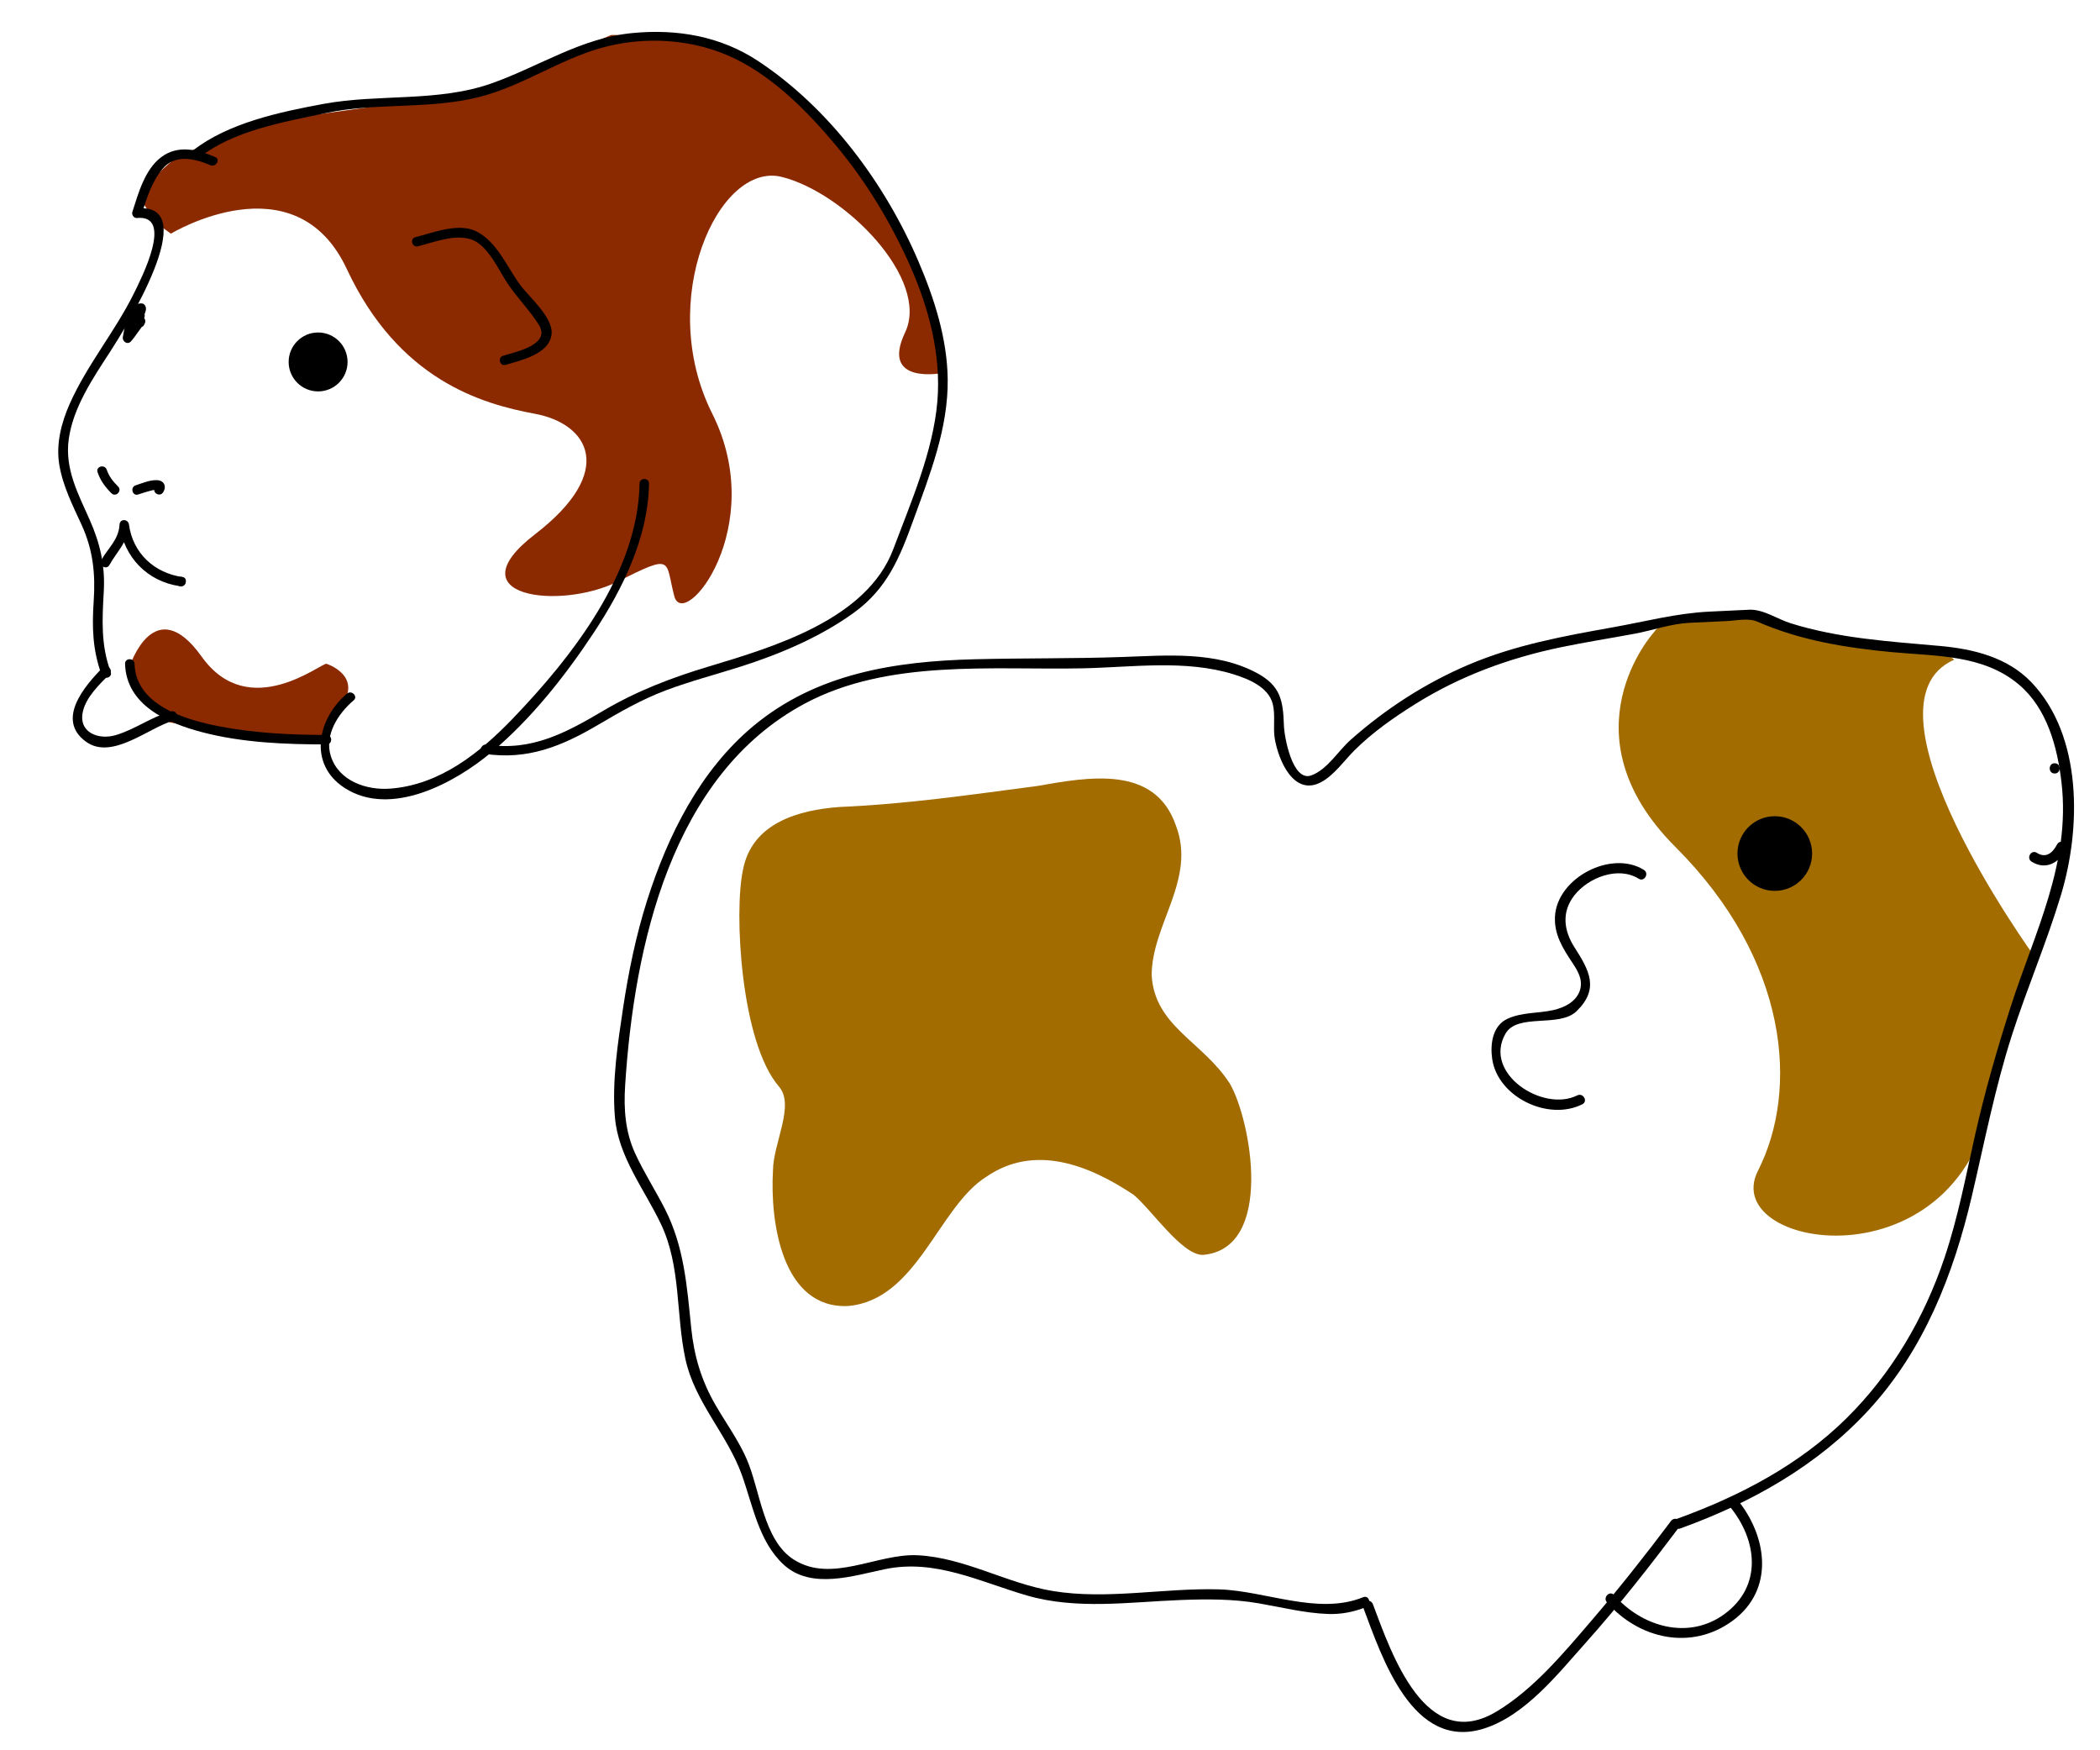 <?xml version="1.0" encoding="utf-8"?>
<!-- Generator: Adobe Illustrator 16.0.4, SVG Export Plug-In . SVG Version: 6.00 Build 0)  -->
<!DOCTYPE svg PUBLIC "-//W3C//DTD SVG 1.1//EN" "http://www.w3.org/Graphics/SVG/1.1/DTD/svg11.dtd">
<svg version="1.1" id="Layer_1" xmlns="http://www.w3.org/2000/svg" xmlns:xlink="http://www.w3.org/1999/xlink" x="0px" y="0px"
	 width="300px" height="250px" viewBox="0 0 300 250" enable-background="new 0 0 300 250" xml:space="preserve">
<g>
	<path fill="#8B2A00" d="M18.542,95.153c0,0,3.5-10.839,10.274-1.355c6.774,9.483,17.16,0.79,17.838,1.016
		c0.677,0.226,5.765,2.236,1.246,7.045l-2.149,3.791l-13.152-0.983l-8.411-1.498l-3.726-2.936L18.542,95.153z"/>
	<path fill="#8B2A00" d="M24.414,33.377c0,0,17.736-10.767,25.125,5.04c7.389,15.805,19.188,19.263,26.865,20.683
		c7.677,1.419,11.77,8.181,0.028,17.212c-11.742,9.032,3.672,10.832,11.778,6.768c8.106-4.064,6.758-3.114,8.113,2.054
		c1.355,5.168,13.552-9.865,5.423-26.059c-8.128-16.193,0.905-36.064,9.937-33.806s21.226,14.641,17.614,22.223
		c-3.613,7.583,5.419,5.775,5.419,5.775l-3.222-13.473l-4.711-9.634l-5.535-8.183l-6.632-7.33l-6.564-5.288l-6.581-3.215L95.879,5
		h-8.58L76.234,9.714L65.938,13.62l-6.412,0.736l-19.917,2.782l-9.212,3.271l-4.516,1.589c0,0-4.516,3.191-5.419,5.825
		c-0.903,2.634-0.283,0.769-0.283,0.769l2.089,3.223L24.414,33.377z"/>
	<g>
		<g>
			<path d="M59.706,35.179c2.287-0.573,5.151-1.736,7.515-1.016c2.431,0.74,4.003,4.393,5.279,6.31
				c1.376,2.068,3.174,3.835,4.489,5.939c1.752,2.806-3.297,3.851-5.111,4.395c-0.834,0.25-0.479,1.558,0.36,1.307
				c2.207-0.662,6.259-1.534,6.558-4.393c0.247-2.365-3.191-5.291-4.422-6.938c-1.891-2.531-3.347-6.26-6.336-7.741
				c-2.559-1.268-6.175,0.2-8.691,0.831C58.498,34.084,58.858,35.391,59.706,35.179L59.706,35.179z"/>
		</g>
	</g>
	<g>
		<g>
			<path d="M30.739,22.425c-2.549-1.082-5.324-1.771-7.712,0.024c-2.347,1.764-3.272,5.182-4.121,7.832
				c-0.125,0.392,0.22,0.9,0.653,0.857c5.315-0.528,0.646,8.583-0.395,10.698c-2.702,5.492-6.697,10.215-9.194,15.819
				c-1.201,2.694-1.998,5.77-1.5,8.729c0.515,3.062,1.907,5.785,3.186,8.582c1.641,3.588,1.991,6.998,1.728,10.906
				c-0.249,3.698-0.167,6.954,1.12,10.477c0.297,0.813,1.607,0.462,1.307-0.36c-1.428-3.91-1.208-7.487-0.984-11.547
				c0.202-3.662-0.523-6.83-2-10.16c-1.663-3.751-3.595-7.299-3.007-11.548c0.631-4.564,3.47-8.729,5.922-12.508
				c1.835-2.828,13.541-21.408,3.819-20.441c0.218,0.286,0.436,0.571,0.653,0.857c0.723-2.257,1.447-4.646,2.985-6.5
				c1.802-2.171,4.596-1.506,6.857-0.547C30.85,23.932,31.541,22.765,30.739,22.425L30.739,22.425z"/>
		</g>
	</g>
	<g>
		<g>
			<path d="M91.363,69.073c-0.197,12.734-9.696,24.801-18.104,33.556c-4.717,4.912-10.419,9.463-17.475,10.012
				c-3.438,0.268-7.375-1.087-8.513-4.613c-0.982-3.04,1.044-6.12,3.25-7.994c0.667-0.566-0.296-1.52-0.958-0.958
				c-4.269,3.626-5.56,10.12-0.299,13.489c6.62,4.239,15.758-0.78,20.902-5.08c5.731-4.791,10.619-10.991,14.712-17.199
				c4.125-6.256,7.722-13.578,7.84-21.214C92.731,68.199,91.376,68.2,91.363,69.073L91.363,69.073z"/>
		</g>
	</g>
	<g>
		<g>
			<path d="M17.865,94.814c0.167,5.905,6.039,8.465,10.992,9.764c5.762,1.512,11.869,1.747,17.798,1.751
				c0.874,0.001,0.874-1.354,0-1.354c-5.149-0.004-10.315-0.252-15.379-1.237c-4.778-0.929-11.888-2.995-12.056-8.924
				C19.195,93.942,17.84,93.94,17.865,94.814L17.865,94.814z"/>
		</g>
	</g>
	<g>
		<g>
			<path d="M14.677,95.351c-2.66,2.691-6.684,7.453-2.417,10.574c3.752,2.744,9.056-2.065,12.561-3.006
				c0.843-0.227,0.485-1.533-0.36-1.307c-2.798,0.751-5.181,2.589-7.976,3.402c-2.431,0.706-5.346-0.393-4.636-3.424
				c0.482-2.06,2.357-3.833,3.788-5.281C16.249,95.688,15.292,94.729,14.677,95.351L14.677,95.351z"/>
		</g>
	</g>
	<g>
		<g>
			<path d="M28.505,22.472c4.868-3.835,12.103-5.054,18.039-6.321c7.236-1.544,14.76-0.473,21.967-2.311
				c6.044-1.542,11.254-5.235,17.241-6.956c6.349-1.825,13.535-1.35,19.447,1.598c5.536,2.759,10.209,7.511,14.144,12.199
				c4.368,5.204,7.94,11.115,10.687,17.321c2.667,6.027,4.439,12.706,3.879,19.332c-0.605,7.17-3.791,14.431-6.301,21.109
				c-3.773,10.04-17.128,13.973-26.317,16.742c-5.354,1.613-10.287,3.485-15.109,6.332c-5.337,3.15-10.248,5.82-16.655,4.837
				c-0.854-0.131-1.222,1.174-0.36,1.307c6.176,0.947,11.069-1.06,16.305-4.146c3.145-1.854,6.206-3.611,9.636-4.904
				c3.497-1.317,7.128-2.262,10.687-3.394c5.634-1.792,11.394-4.23,16.203-7.712c4.75-3.439,6.539-7.87,8.468-13.182
				c2.36-6.5,5.004-13.129,4.92-20.155c-0.07-5.82-1.918-11.549-4.186-16.848c-4.75-11.101-12.743-21.897-22.896-28.603
				c-5.393-3.562-11.603-4.611-17.957-3.996c-7.343,0.71-13.207,4.714-19.996,7.145c-7.737,2.771-16.188,1.501-24.167,2.98
				c-6.179,1.145-13.608,2.707-18.637,6.669C26.861,22.055,27.827,23.006,28.505,22.472L28.505,22.472z"/>
		</g>
	</g>
	<g>
		<g>
			<path d="M25.881,83.75c0.874,0,0.874-1.354,0-1.354S25.007,83.75,25.881,83.75L25.881,83.75z"/>
		</g>
	</g>
	<g>
		<g>
			<path d="M26.061,82.419c-4.001-0.568-7.089-3.407-7.632-7.476c-0.113-0.846-1.304-0.896-1.354,0
				c-0.122,2.167-1.63,3.314-2.617,5.078c-0.427,0.763,0.743,1.446,1.17,0.684c1.145-2.045,2.662-3.276,2.802-5.761
				c-0.452,0-0.903,0-1.354,0c0.618,4.631,3.966,8.12,8.626,8.782C26.555,83.847,26.923,82.542,26.061,82.419L26.061,82.419z"/>
		</g>
	</g>
	<g>
		<g>
			<path d="M16.876,69.497c-0.734-0.735-1.29-1.415-1.631-2.411c-0.282-0.821-1.59-0.469-1.307,0.36
				c0.418,1.221,1.076,2.104,1.98,3.008C16.537,71.073,17.495,70.115,16.876,69.497L16.876,69.497z"/>
		</g>
	</g>
	<g>
		<g>
			<path d="M23.305,70.317c0.528-0.85,0.149-1.695-0.878-1.734c-1.013-0.039-2.104,0.425-3.048,0.739
				c-0.825,0.274-0.471,1.583,0.36,1.307c0.583-0.194,1.168-0.384,1.764-0.538c0.271-0.07,0.544-0.132,0.824-0.151
				c-0.016,0.001,0.257,0.021,0.171,0.002c-0.461-0.097-0.143-0.661-0.362-0.309C21.672,70.378,22.845,71.058,23.305,70.317
				L23.305,70.317z"/>
		</g>
	</g>
	<circle cx="45.444" cy="51.698" r="4.208"/>
	<g>
		<g>
			<path d="M20.595,46.383c0.078-0.162,0.176-0.336,0.163-0.523c-0.034-0.469-0.405-0.73-0.858-0.653
				c-0.433,0.074-0.767,0.742-0.996,1.055c-0.381,0.522-0.734,1.089-1.179,1.56c0.377,0.22,0.755,0.439,1.132,0.659
				c0.162-0.816,0.29-1.646,0.53-2.444c0.086-0.288,0.55-1.392,0.74-1.369c-0.16-0.066-0.319-0.132-0.479-0.198
				c-0.316-0.265-0.058-0.628-0.231-0.15c-0.057,0.157-0.119,0.311-0.152,0.475c-0.088,0.434,0.101,0.895,0.565,0.999
				c0.851,0.191,1.212-1.115,0.36-1.307c0.625,0.141,0.285,0.904,0.457,0.398c0.035-0.103,0.076-0.204,0.113-0.306
				c0.084-0.233,0.134-0.497,0.055-0.738c-0.256-0.789-1.092-0.51-1.598-0.189c-0.541,0.342-0.879,1.303-1.089,1.882
				c-0.299,0.825-0.407,1.731-0.577,2.587c-0.125,0.629,0.637,1.184,1.132,0.659c0.384-0.407,0.701-0.885,1.029-1.336
				c0.175-0.241,0.35-0.482,0.526-0.723c0.053-0.072,0.106-0.146,0.162-0.216c0.182-0.233,0.157-0.042-0.14,0.009
				c-0.286-0.218-0.572-0.436-0.857-0.653c0.082-0.258,0.089-0.312,0.022-0.16C19.047,46.482,20.215,47.169,20.595,46.383
				L20.595,46.383z"/>
		</g>
	</g>
</g>
<g>
	<g>
		<path d="M238.718,217.247c-3.677,4.891-7.466,9.694-11.453,14.336c-3.955,4.606-8.206,9.713-13.456,12.873
			c-10.143,6.105-15.017-8.234-17.68-15.32c-0.329-0.876-1.745-0.497-1.412,0.389c2.712,7.216,7.064,20.608,17.292,17.367
			c5.919-1.876,10.622-7.888,14.599-12.338c4.729-5.293,9.111-10.896,13.374-16.568C240.55,217.23,239.277,216.502,238.718,217.247
			L238.718,217.247z"/>
	</g>
</g>
<g>
	<g>
		<path d="M229.559,228.871c4.595,5.249,12.063,6.928,17.921,2.654c6.099-4.451,4.989-12.106,0.686-17.356
			c-0.599-0.73-1.629,0.312-1.035,1.035c3.936,4.802,4.67,11.364-0.782,15.343c-5.186,3.785-11.814,1.789-15.754-2.711
			C229.971,227.124,228.939,228.164,229.559,228.871L229.559,228.871z"/>
	</g>
</g>
<g>
	<g>
		<path d="M293.525,110.483c0.944,0,0.944-1.464,0-1.464S292.581,110.483,293.525,110.483L293.525,110.483z"/>
	</g>
</g>
<g>
	<g>
		<path d="M290.228,123.074c2.003,1.251,3.892,0.199,4.907-1.727c0.44-0.834-0.823-1.574-1.264-0.739
			c-0.647,1.227-1.581,2.029-2.905,1.202C290.163,121.308,289.429,122.575,290.228,123.074L290.228,123.074z"/>
	</g>
</g>
<g>
	<path fill="#A26C00" d="M106.131,124.285c1.288-6.87,8.158-8.588,13.74-9.017c9.875-0.429,18.463-1.717,28.339-3.005
		c7.299-1.288,16.745-3.006,19.75,5.582c3.007,7.728-3.435,14.169-3.435,21.468c0.43,7.299,7.299,9.446,11.163,15.458
		c3.007,5.152,6.44,23.614-3.864,24.474c-3.005,0-7.299-6.44-9.875-8.588c-6.44-4.293-14.169-7.3-21.039-2.576
		c-6.87,4.293-9.875,17.604-19.751,18.462c-9.446,0.431-11.164-12.021-10.734-19.321c0-3.864,3.175-9.344,0.858-12.021
		C105.812,148.874,104.843,130.297,106.131,124.285z"/>
</g>
<path fill="#A26C00" d="M236.229,90.365c0,0-13.08,14.425,3.12,30.613c16.201,16.188,17.683,34.65,11.789,46.243
	c-5.893,11.593,31.067,17.299,33.841-13.677l5.617-16.981c0,0-26.028-35.893-11.43-42.333l-1.378-1.171l-12.792-0.546l-6.124-1.863
	l-8.298-2.86C250.575,87.789,238.785,86.49,236.229,90.365z"/>
<g>
	<g>
		<path d="M234.839,124.25c-4.647-2.901-12.396,1.138-12.699,6.646c-0.142,2.57,1.116,4.556,2.484,6.618
			c0.753,1.136,1.481,2.328,1.134,3.733c-0.438,1.773-2.229,2.66-3.837,3.023c-2.195,0.496-4.47,0.286-6.557,1.242
			c-2.159,0.99-2.494,3.639-2.197,5.722c0.778,5.459,7.999,8.951,12.886,6.491c0.844-0.424,0.103-1.688-0.738-1.264
			c-4.873,2.452-13.499-3.11-10.252-8.807c1.713-3.005,7.689-0.812,10.163-3.222c3.269-3.185,1.836-5.792-0.298-9.119
			c-1.549-2.415-1.873-5.075,0-7.448c2.004-2.54,6.255-4.174,9.173-2.353C234.903,126.016,235.638,124.749,234.839,124.25
			L234.839,124.25z"/>
	</g>
</g>
<circle cx="253.541" cy="121.915" r="5.332"/>
<g>
	<g>
		<path d="M240.031,218.322c10.114-3.655,19.56-8.938,26.906-16.905c7.899-8.566,12.127-19.373,14.752-30.559
			c1.808-7.702,3.306-15.467,5.732-23.009c2.172-6.746,4.98-13.282,7.021-20.066c2.848-9.471,3.092-22.627-4.22-30.309
			c-3.438-3.611-8.345-4.786-13.128-5.213c-7.184-0.642-14.346-1.073-21.275-3.234c-1.941-0.606-3.911-2.034-5.958-1.937
			c-1.88,0.089-3.76,0.179-5.64,0.269c-4.711,0.224-9.115,1.404-13.768,2.234c-7.055,1.26-13.987,2.521-20.619,5.336
			c-6.193,2.629-11.868,6.297-16.895,10.753c-1.773,1.571-3.301,4.213-5.59,5.065c-2.696,1.004-3.88-5.435-3.934-7.153
			c-0.113-3.549-0.486-5.657-3.87-7.471c-5.87-3.146-12.857-2.5-19.26-2.28c-7.001,0.242-14.006,0.145-21.009,0.32
			c-11.416,0.285-22.607,2.018-31.626,9.514c-7.627,6.339-12.247,15.631-15.2,24.921c-1.59,5.003-2.654,10.166-3.434,15.353
			c-0.762,5.064-1.601,10.487-1.171,15.607c0.476,5.675,4.204,10.29,6.572,15.265c2.89,6.069,2.122,12.873,3.497,19.281
			c1.318,6.141,5.945,10.715,8.043,16.501c1.602,4.415,2.415,9.591,6.015,12.895c3.916,3.593,9.962,1.56,14.469,0.627
			c7.178-1.485,13.508,1.797,20.25,3.758c7.117,2.069,14.638,0.937,21.922,0.653c3.742-0.146,7.499-0.167,11.198,0.469
			c3.297,0.567,6.524,1.396,9.882,1.523c1.871,0.071,3.709-0.279,5.436-0.982c0.862-0.352,0.486-1.769-0.389-1.412
			c-6.436,2.62-13.945-0.93-20.611-1.121c-7.851-0.225-15.975,1.52-23.757,0.23c-6.566-1.088-12.533-4.754-19.25-5.101
			c-5.811-0.3-12.286,4.06-17.716,0.624c-4.357-2.756-4.826-9.987-6.729-14.347c-1.184-2.711-2.966-5.163-4.448-7.717
			c-2.02-3.482-3.071-6.993-3.479-10.986c-0.611-5.976-1-11.667-3.797-17.11c-1.351-2.63-2.947-5.124-4.193-7.81
			c-1.437-3.098-1.671-6.391-1.454-9.755c1.281-19.878,6.561-44.378,25.724-54.58c11.898-6.334,26.612-4.744,39.604-5.005
			c7.089-0.143,14.677-1.281,21.56,0.845c2.156,0.666,5.012,1.822,5.628,4.241c0.404,1.585,0.018,3.336,0.289,4.956
			c0.518,3.082,2.699,8.266,6.578,6.238c1.899-0.993,3.321-3.088,4.811-4.57c2.571-2.56,5.621-4.691,8.686-6.609
			c6.393-4,13.378-6.561,20.733-8.098c3.509-0.733,7.055-1.286,10.579-1.939c2.582-0.479,5.216-1.438,7.832-1.562
			c1.784-0.085,3.567-0.17,5.351-0.255c1.383-0.066,3.112-0.467,4.384,0.091c6.092,2.673,12.62,3.727,19.196,4.348
			c6.277,0.593,13.044,0.327,18.14,4.623c4.057,3.42,5.513,8.941,6.1,13.996c1.343,11.562-3.877,21.464-7.294,32.145
			c-1.936,6.054-3.672,12.07-5.068,18.276c-1.318,5.859-2.444,11.804-4.365,17.503c-2.905,8.614-7.554,16.545-14.043,22.94
			c-6.731,6.634-15.269,11.095-24.086,14.281C238.762,217.229,239.142,218.644,240.031,218.322L240.031,218.322z"/>
	</g>
</g>
</svg>
